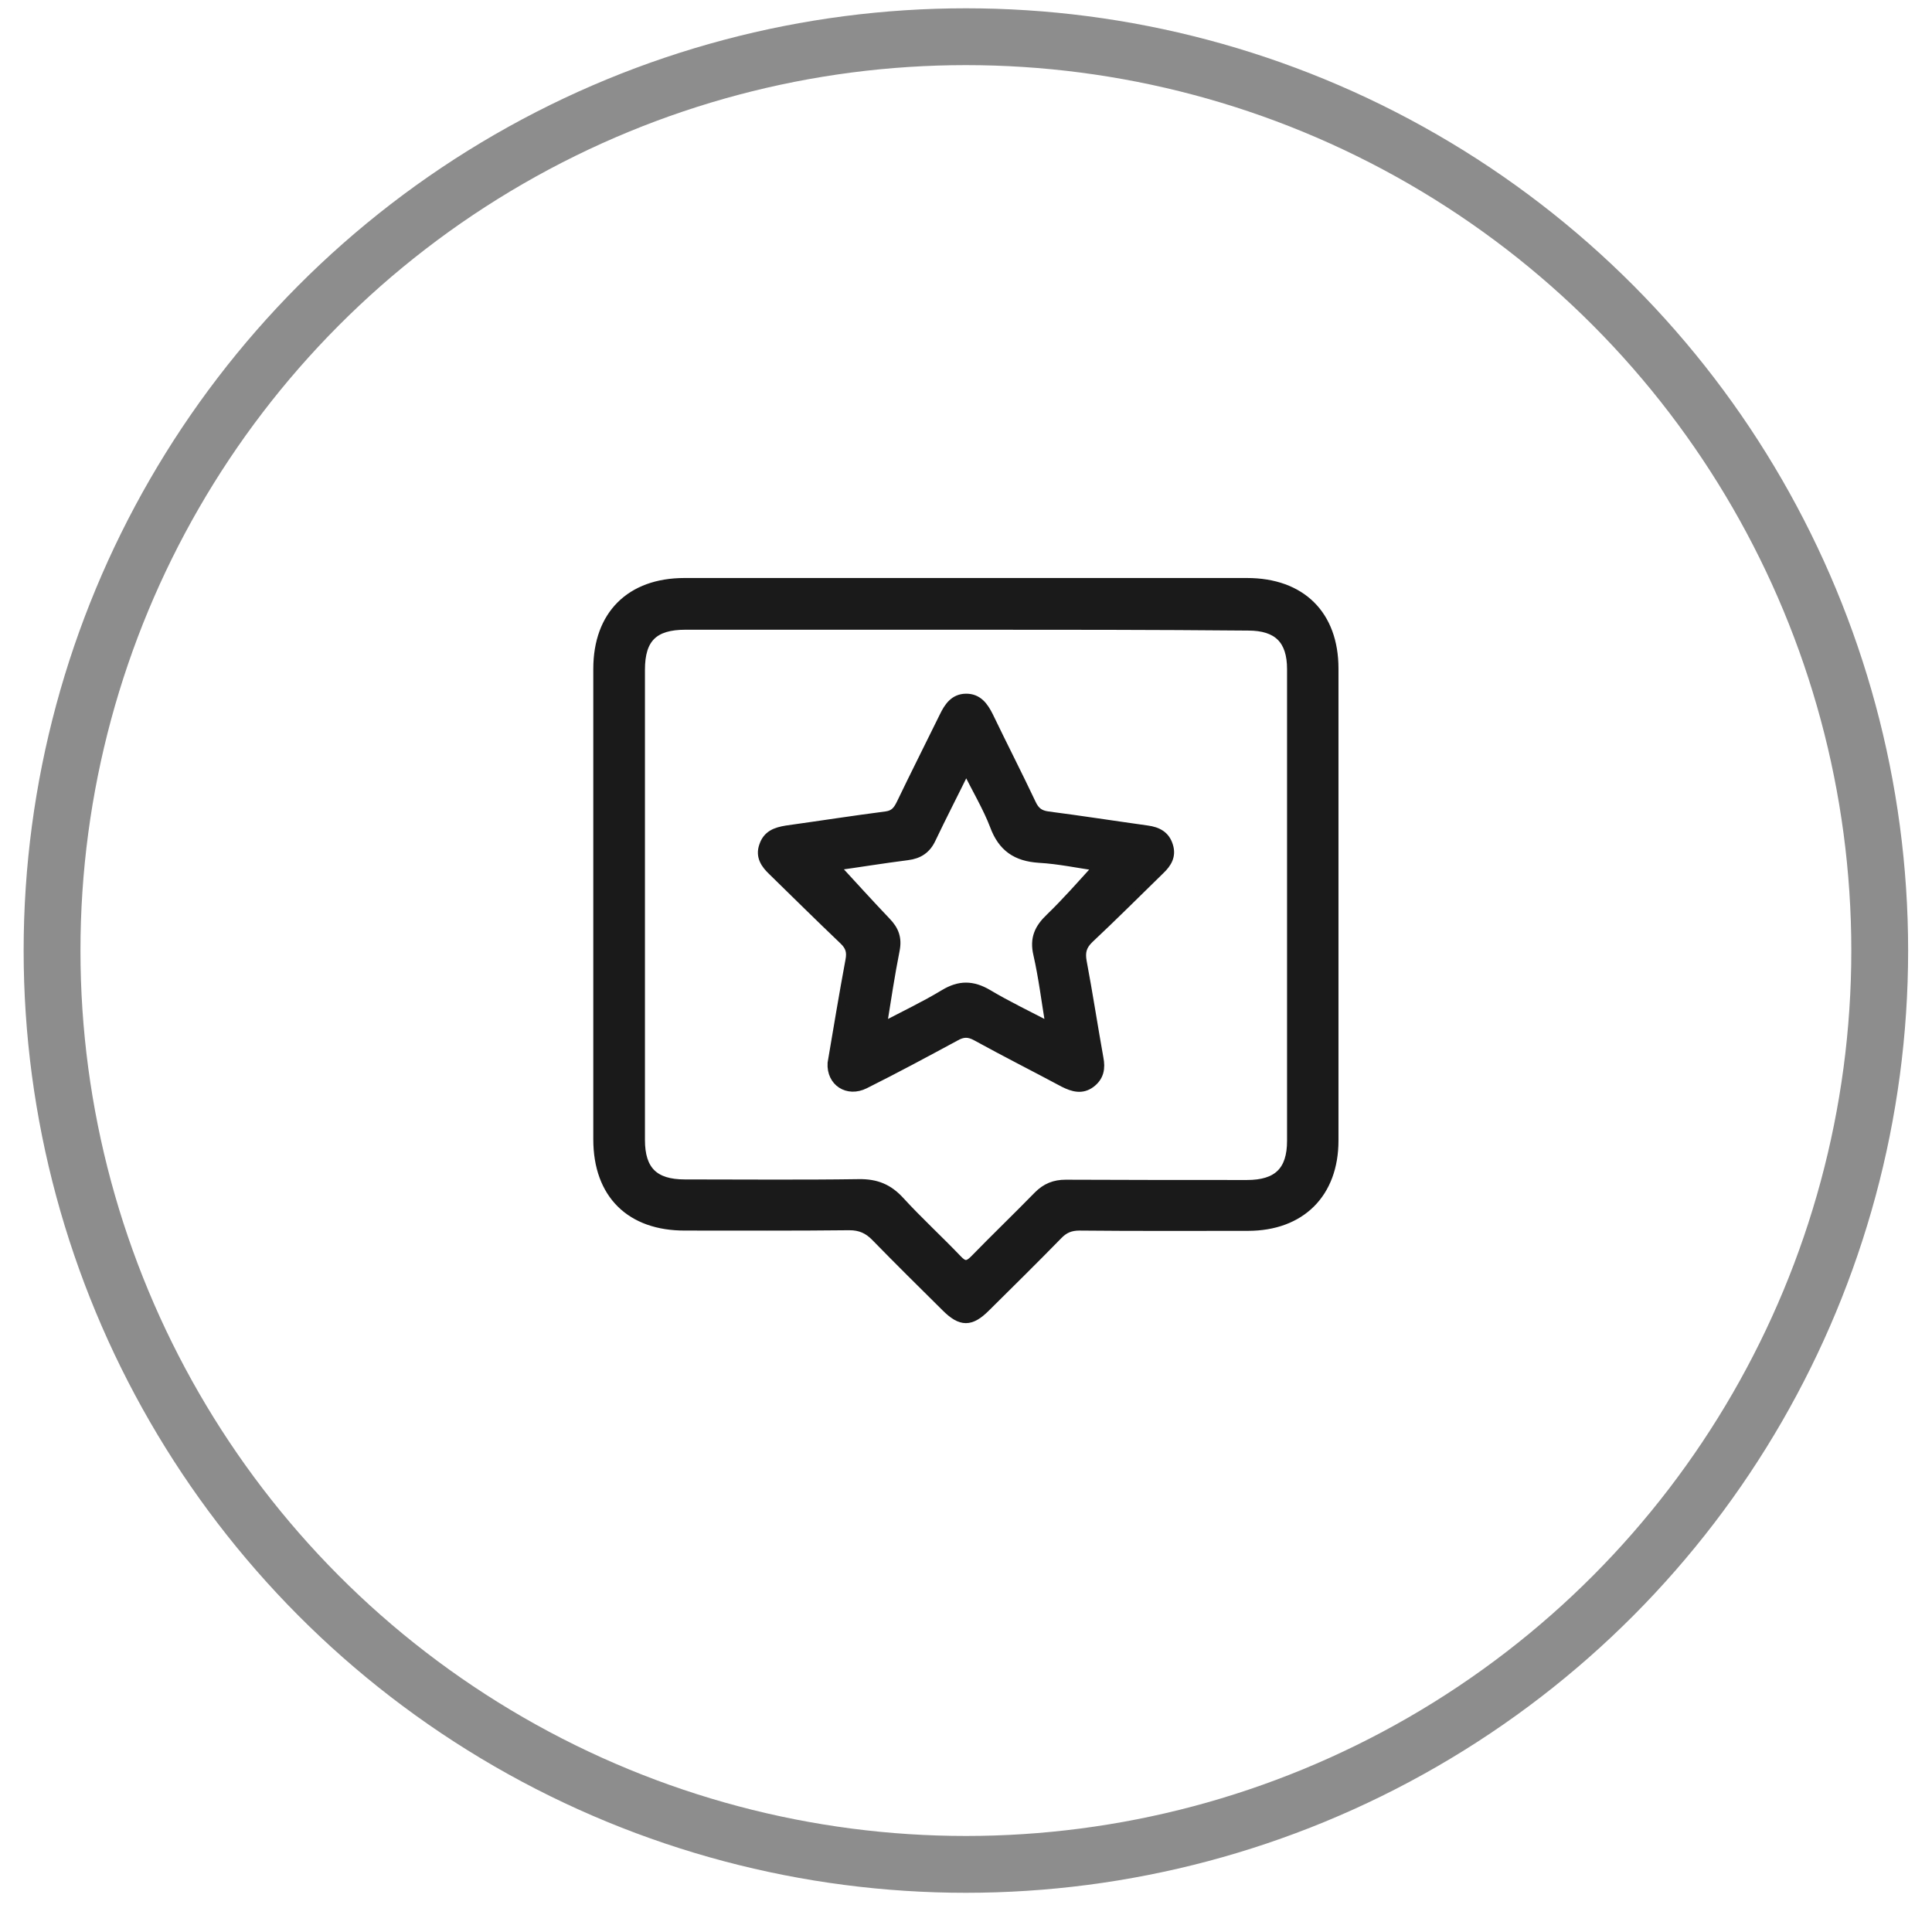 <svg width="34" height="34" viewBox="0 0 34 34" fill="none" xmlns="http://www.w3.org/2000/svg">
<circle cx="16.998" cy="16.728" r="16.082" stroke="#8D8D8D"/>
<path d="M17.008 10.247C18.654 10.247 20.299 10.247 21.945 10.247C22.902 10.247 23.48 10.819 23.48 11.766C23.48 14.536 23.48 17.301 23.48 20.071C23.48 21.003 22.897 21.586 21.96 21.586C20.973 21.586 19.985 21.591 18.998 21.581C18.841 21.581 18.73 21.626 18.623 21.738C18.203 22.168 17.777 22.588 17.352 23.009C17.084 23.277 16.912 23.277 16.643 23.009C16.228 22.598 15.813 22.188 15.408 21.773C15.276 21.636 15.139 21.575 14.947 21.575C13.985 21.586 13.022 21.581 12.06 21.581C11.093 21.586 10.516 21.018 10.516 20.051C10.516 17.291 10.516 14.531 10.516 11.771C10.516 10.819 11.093 10.247 12.045 10.247C13.701 10.247 15.357 10.247 17.008 10.247ZM17.023 11.007C15.372 11.007 13.716 11.007 12.065 11.007C11.508 11.007 11.275 11.235 11.275 11.787C11.275 14.546 11.275 17.301 11.275 20.061C11.275 20.593 11.513 20.831 12.05 20.831C13.073 20.831 14.091 20.841 15.114 20.826C15.423 20.821 15.64 20.912 15.843 21.135C16.167 21.489 16.522 21.813 16.856 22.163C16.962 22.274 17.028 22.279 17.139 22.168C17.509 21.788 17.894 21.418 18.264 21.039C18.405 20.897 18.557 20.836 18.755 20.836C19.818 20.841 20.882 20.841 21.945 20.841C22.482 20.841 22.725 20.603 22.725 20.076C22.725 17.311 22.725 14.541 22.725 11.776C22.725 11.26 22.482 11.022 21.965 11.022C20.315 11.007 18.669 11.007 17.023 11.007Z" fill="#1A1A1A" stroke="#1A1A1A" stroke-width="0.15"/>
<path d="M14.639 18.709C14.74 18.112 14.841 17.504 14.953 16.901C14.983 16.749 14.953 16.653 14.841 16.547C14.421 16.147 14.006 15.736 13.591 15.331C13.464 15.21 13.368 15.073 13.434 14.886C13.499 14.688 13.651 14.633 13.844 14.602C14.426 14.521 15.009 14.43 15.596 14.354C15.738 14.334 15.793 14.258 15.849 14.146C16.097 13.63 16.356 13.118 16.609 12.602C16.69 12.435 16.791 12.288 16.994 12.283C17.212 12.278 17.318 12.43 17.404 12.602C17.652 13.118 17.915 13.63 18.159 14.146C18.219 14.273 18.295 14.334 18.437 14.354C19.024 14.43 19.607 14.521 20.189 14.602C20.372 14.627 20.513 14.698 20.569 14.886C20.625 15.063 20.544 15.195 20.422 15.311C20.007 15.716 19.592 16.131 19.171 16.526C19.045 16.648 19.019 16.759 19.05 16.927C19.156 17.489 19.242 18.056 19.343 18.618C19.379 18.8 19.354 18.952 19.197 19.069C19.04 19.185 18.883 19.14 18.721 19.059C18.209 18.785 17.688 18.522 17.181 18.243C17.044 18.167 16.943 18.172 16.811 18.248C16.285 18.532 15.758 18.816 15.221 19.084C14.918 19.236 14.619 19.043 14.639 18.709ZM14.7 15.245C15.004 15.575 15.297 15.899 15.601 16.218C15.743 16.364 15.799 16.511 15.758 16.719C15.672 17.154 15.606 17.59 15.53 18.066C15.92 17.863 16.28 17.691 16.614 17.489C16.882 17.327 17.115 17.327 17.389 17.489C17.728 17.691 18.088 17.863 18.477 18.066C18.401 17.605 18.351 17.195 18.26 16.795C18.194 16.516 18.28 16.334 18.477 16.147C18.771 15.863 19.04 15.554 19.318 15.25C18.984 15.205 18.64 15.129 18.285 15.109C17.885 15.083 17.637 14.916 17.495 14.531C17.369 14.202 17.181 13.893 17.004 13.529C16.786 13.974 16.584 14.364 16.396 14.759C16.31 14.947 16.173 15.038 15.971 15.063C15.53 15.119 15.1 15.19 14.7 15.245Z" fill="#1A1A1A" stroke="#1A1A1A" stroke-width="0.15"/>
</svg>
